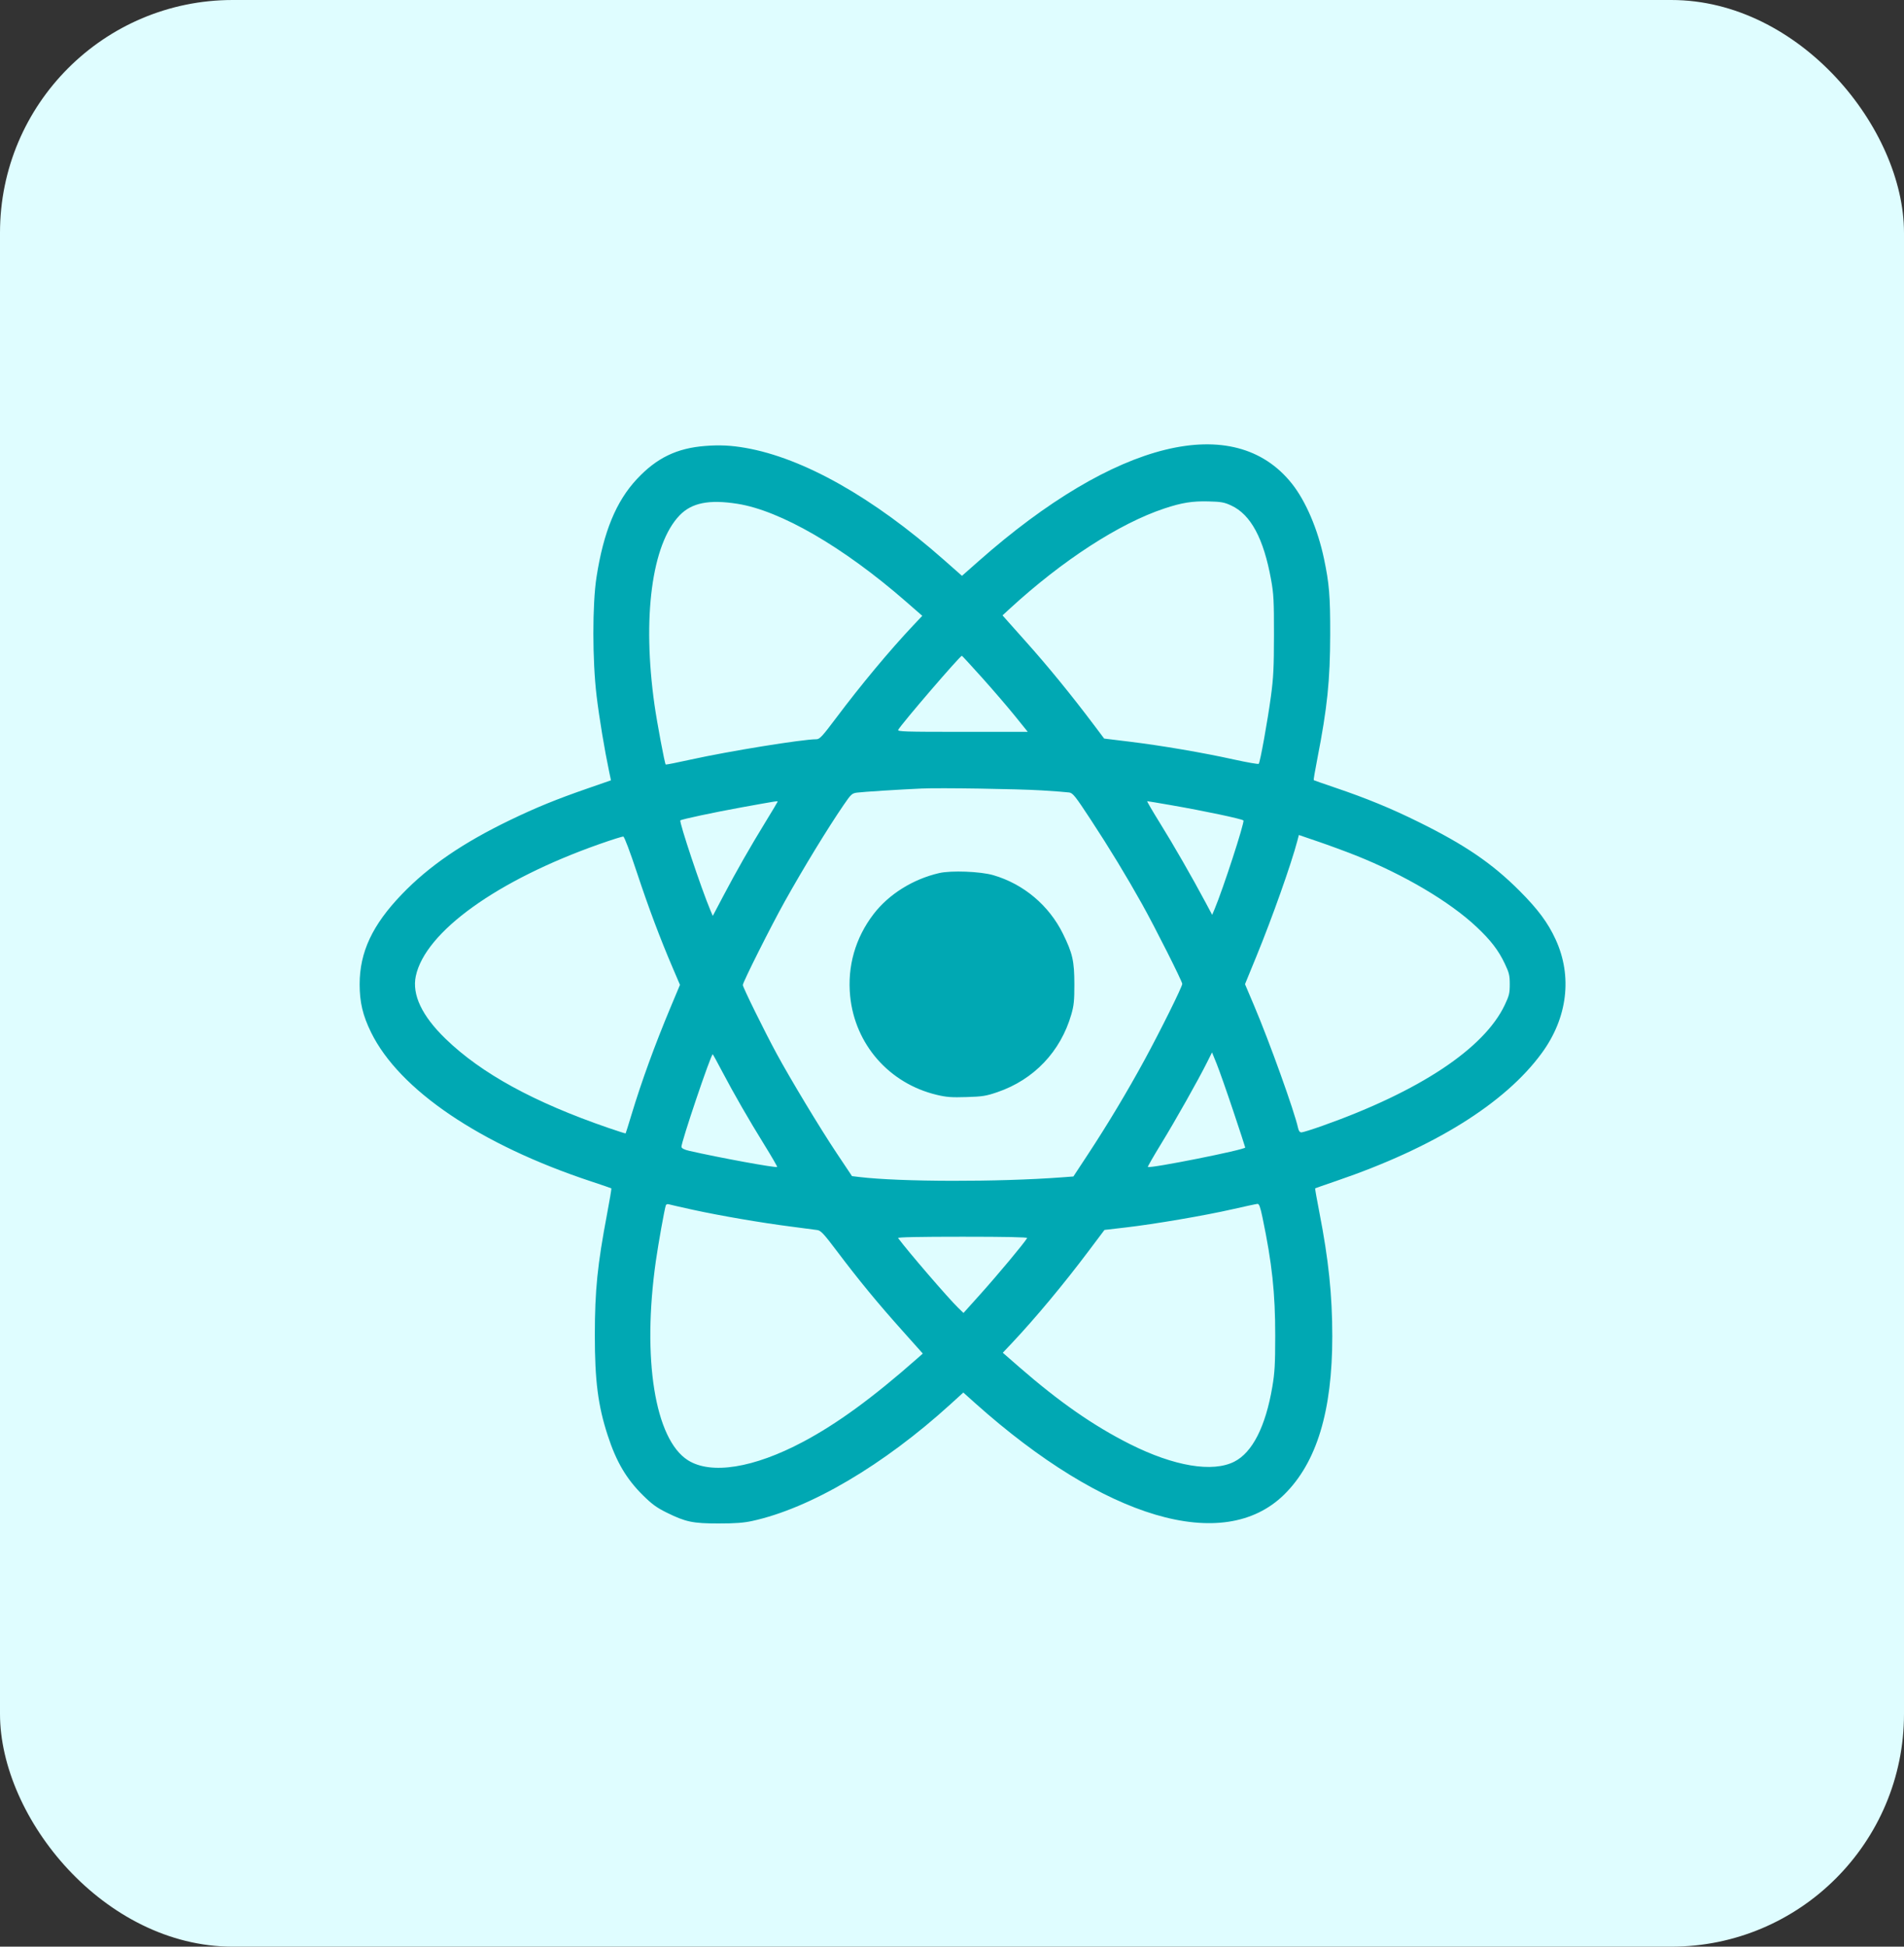 <svg width="90" height="92" viewBox="0 0 90 92" fill="none" xmlns="http://www.w3.org/2000/svg">
<rect x="0" y="0" width="90" height="92" fill="#333333" stroke="none"/>
<rect width="90" height="92" rx="11" fill="#DFFDFF"/>
<path fill-rule="evenodd" clip-rule="evenodd" d="M33.339 21.076C31.991 21.18 31.039 21.641 30.105 22.641C29.123 23.692 28.529 25.134 28.197 27.27C27.997 28.551 27.999 31.21 28.2 32.885C28.324 33.924 28.575 35.431 28.799 36.496L28.88 36.878L27.769 37.264C26.288 37.778 25.345 38.163 24.116 38.755C21.875 39.836 20.276 40.931 18.995 42.264C17.602 43.712 17 44.996 17 46.517C17 47.367 17.148 47.991 17.538 48.787C18.873 51.511 22.698 54.101 27.956 55.839C28.461 56.006 28.885 56.152 28.898 56.163C28.91 56.174 28.819 56.721 28.694 57.379C28.239 59.783 28.119 60.975 28.117 63.093C28.116 65.251 28.266 66.426 28.724 67.833C29.131 69.086 29.612 69.901 30.4 70.677C30.823 71.094 31.048 71.257 31.517 71.488C32.413 71.93 32.749 72 33.972 72C34.749 72 35.155 71.97 35.555 71.882C38.295 71.286 41.764 69.243 44.931 66.362L45.535 65.812L46.102 66.32C52.223 71.79 57.834 73.45 60.698 70.637C62.237 69.125 62.977 66.694 62.976 63.156C62.975 61.202 62.8 59.525 62.368 57.312C62.246 56.687 62.155 56.169 62.165 56.161C62.176 56.153 62.627 55.996 63.166 55.812C67.784 54.235 71.14 52.147 72.879 49.768C74.096 48.103 74.335 46.143 73.533 44.4C73.167 43.604 72.696 42.97 71.818 42.092C70.528 40.802 69.248 39.93 67.061 38.85C65.747 38.201 64.594 37.727 63.094 37.219C62.559 37.038 62.111 36.881 62.098 36.871C62.085 36.86 62.163 36.399 62.271 35.847C62.74 33.448 62.873 32.159 62.877 29.974C62.88 28.171 62.832 27.584 62.585 26.411C62.291 25.014 61.725 23.689 61.072 22.864C58.346 19.422 52.725 20.808 46.261 26.517L45.472 27.214L44.614 26.457C41.268 23.506 37.972 21.646 35.239 21.168C34.559 21.049 34.022 21.023 33.339 21.076ZM34.854 23.809C36.894 24.13 39.858 25.847 42.81 28.419L43.595 29.104L43.169 29.555C42.052 30.74 40.707 32.354 39.52 33.935C38.864 34.808 38.744 34.937 38.59 34.937C37.933 34.937 34.443 35.502 32.655 35.897C32.014 36.039 31.48 36.145 31.467 36.132C31.419 36.083 31.059 34.167 30.938 33.315C30.352 29.179 30.81 25.715 32.124 24.356C32.697 23.762 33.514 23.599 34.854 23.809ZM58.195 23.889C59.122 24.316 59.73 25.445 60.083 27.397C60.204 28.069 60.221 28.381 60.219 30.006C60.218 31.551 60.194 32.022 60.076 32.901C59.921 34.055 59.566 36.023 59.499 36.098C59.476 36.124 58.945 36.031 58.319 35.893C56.87 35.572 54.917 35.238 53.389 35.051L52.192 34.905L51.714 34.269C50.644 32.847 49.53 31.482 48.499 30.331C48.19 29.985 47.813 29.562 47.662 29.392L47.388 29.083L47.738 28.761C50.224 26.479 52.907 24.739 55.036 24.032C55.862 23.757 56.356 23.678 57.119 23.697C57.722 23.712 57.866 23.737 58.195 23.889ZM46.419 32.026C46.93 32.595 47.625 33.404 47.965 33.824L48.582 34.587H45.495C42.77 34.587 42.413 34.576 42.458 34.492C42.606 34.217 45.378 30.992 45.467 30.992C45.48 30.992 45.908 31.457 46.419 32.026ZM49.234 37.354C49.844 37.391 50.431 37.436 50.539 37.453C50.715 37.481 50.825 37.62 51.56 38.74C52.44 40.081 53.238 41.393 53.986 42.731C54.586 43.803 55.884 46.38 55.884 46.498C55.884 46.634 54.845 48.727 54.091 50.112C53.286 51.59 52.357 53.139 51.434 54.543L50.738 55.601L50.192 55.642C47.177 55.867 42.57 55.859 40.621 55.626L40.273 55.584L39.53 54.471C38.759 53.315 37.368 51.009 36.709 49.794C36.136 48.738 35.112 46.658 35.112 46.552C35.112 46.422 36.448 43.76 37.094 42.604C37.976 41.024 39.128 39.138 39.877 38.045C40.23 37.529 40.271 37.492 40.517 37.459C40.775 37.423 42.571 37.309 43.566 37.266C44.445 37.227 48.08 37.284 49.234 37.354ZM36.758 37.887C36.758 37.9 36.503 38.327 36.191 38.836C35.454 40.037 34.81 41.166 34.191 42.341L33.692 43.287L33.578 43.017C33.154 42.015 32.094 38.839 32.16 38.772C32.212 38.72 33.779 38.387 35.049 38.157C36.738 37.852 36.758 37.848 36.758 37.887ZM55.346 38.051C56.928 38.326 58.7 38.7 58.775 38.775C58.844 38.845 57.81 42.026 57.408 42.976L57.298 43.236L56.994 42.666C56.363 41.483 55.455 39.901 54.831 38.901C54.476 38.33 54.205 37.864 54.227 37.864C54.25 37.864 54.753 37.948 55.346 38.051ZM64.068 40.422C66.36 41.332 68.523 42.61 69.794 43.805C70.465 44.435 70.833 44.914 71.131 45.545C71.337 45.979 71.365 46.099 71.365 46.517C71.365 46.936 71.337 47.055 71.131 47.49C70.155 49.553 67.103 51.577 62.511 53.206C62.029 53.377 61.583 53.517 61.519 53.517C61.44 53.517 61.389 53.451 61.358 53.31C61.189 52.529 60.001 49.224 59.274 47.511L58.85 46.512L59.39 45.194C60.141 43.362 61.039 40.826 61.327 39.728L61.396 39.462L62.313 39.776C62.818 39.948 63.607 40.239 64.068 40.422ZM30.106 41.236C30.667 42.927 31.207 44.363 31.816 45.783L32.142 46.544L31.701 47.596C30.957 49.373 30.325 51.108 29.853 52.67C29.707 53.153 29.581 53.556 29.573 53.565C29.565 53.574 29.191 53.455 28.741 53.3C25.236 52.092 22.759 50.736 21.065 49.098C19.945 48.014 19.468 47.009 19.655 46.129C20.102 44.037 23.499 41.596 28.336 39.892C28.91 39.689 29.418 39.529 29.464 39.537C29.513 39.545 29.777 40.242 30.106 41.236ZM44.39 41.263C43.146 41.552 42.011 42.263 41.29 43.204C40.43 44.327 40.047 45.67 40.186 47.075C40.412 49.359 42.03 51.205 44.276 51.742C44.74 51.853 44.975 51.871 45.688 51.848C46.444 51.825 46.612 51.798 47.144 51.616C48.873 51.025 50.136 49.696 50.642 47.936C50.761 47.522 50.785 47.287 50.784 46.517C50.782 45.417 50.701 45.058 50.245 44.131C49.585 42.789 48.383 41.778 46.952 41.361C46.343 41.184 44.959 41.131 44.39 41.263ZM58.294 52.503C58.605 53.433 58.86 54.211 58.86 54.232C58.86 54.337 54.345 55.237 54.258 55.15C54.244 55.135 54.528 54.64 54.89 54.049C55.563 52.952 56.629 51.061 57.054 50.211L57.291 49.737L57.51 50.275C57.63 50.57 57.983 51.573 58.294 52.503ZM34.132 50.632C34.703 51.715 35.38 52.893 36.136 54.114C36.48 54.67 36.75 55.137 36.736 55.151C36.682 55.205 33.969 54.708 32.579 54.389C32.349 54.336 32.225 54.274 32.212 54.204C32.18 54.039 33.602 49.826 33.69 49.826C33.7 49.826 33.899 50.189 34.132 50.632ZM32.751 57.174C34.025 57.453 36.014 57.794 37.392 57.969C37.967 58.042 38.526 58.116 38.635 58.133C38.803 58.16 38.942 58.309 39.563 59.133C40.583 60.486 41.478 61.574 42.631 62.863L43.62 63.97L43.34 64.217C41.253 66.058 39.572 67.285 37.962 68.14C35.623 69.382 33.609 69.704 32.515 69.01C30.956 68.021 30.344 64.207 31.002 59.593C31.122 58.755 31.409 57.149 31.473 56.964C31.489 56.917 31.551 56.895 31.613 56.915C31.674 56.934 32.186 57.05 32.751 57.174ZM59.677 57.541C60.129 59.705 60.279 61.102 60.278 63.124C60.277 64.494 60.255 64.872 60.14 65.55C59.821 67.422 59.201 68.642 58.347 69.077C57.317 69.602 55.496 69.296 53.414 68.251C51.689 67.384 50.074 66.26 48.175 64.606L47.401 63.931L47.827 63.48C48.94 62.299 50.288 60.681 51.465 59.114L52.207 58.127L53.206 58.011C54.573 57.853 56.959 57.446 58.258 57.149C58.851 57.014 59.381 56.9 59.438 56.896C59.518 56.89 59.57 57.03 59.677 57.541ZM48.552 58.511C48.411 58.755 47.165 60.247 46.305 61.204L45.543 62.051L45.292 61.808C44.827 61.358 42.901 59.122 42.452 58.511C42.421 58.469 43.447 58.448 45.497 58.448C47.541 58.448 48.576 58.469 48.552 58.511Z" fill="#00A8B3"/>
</svg>
